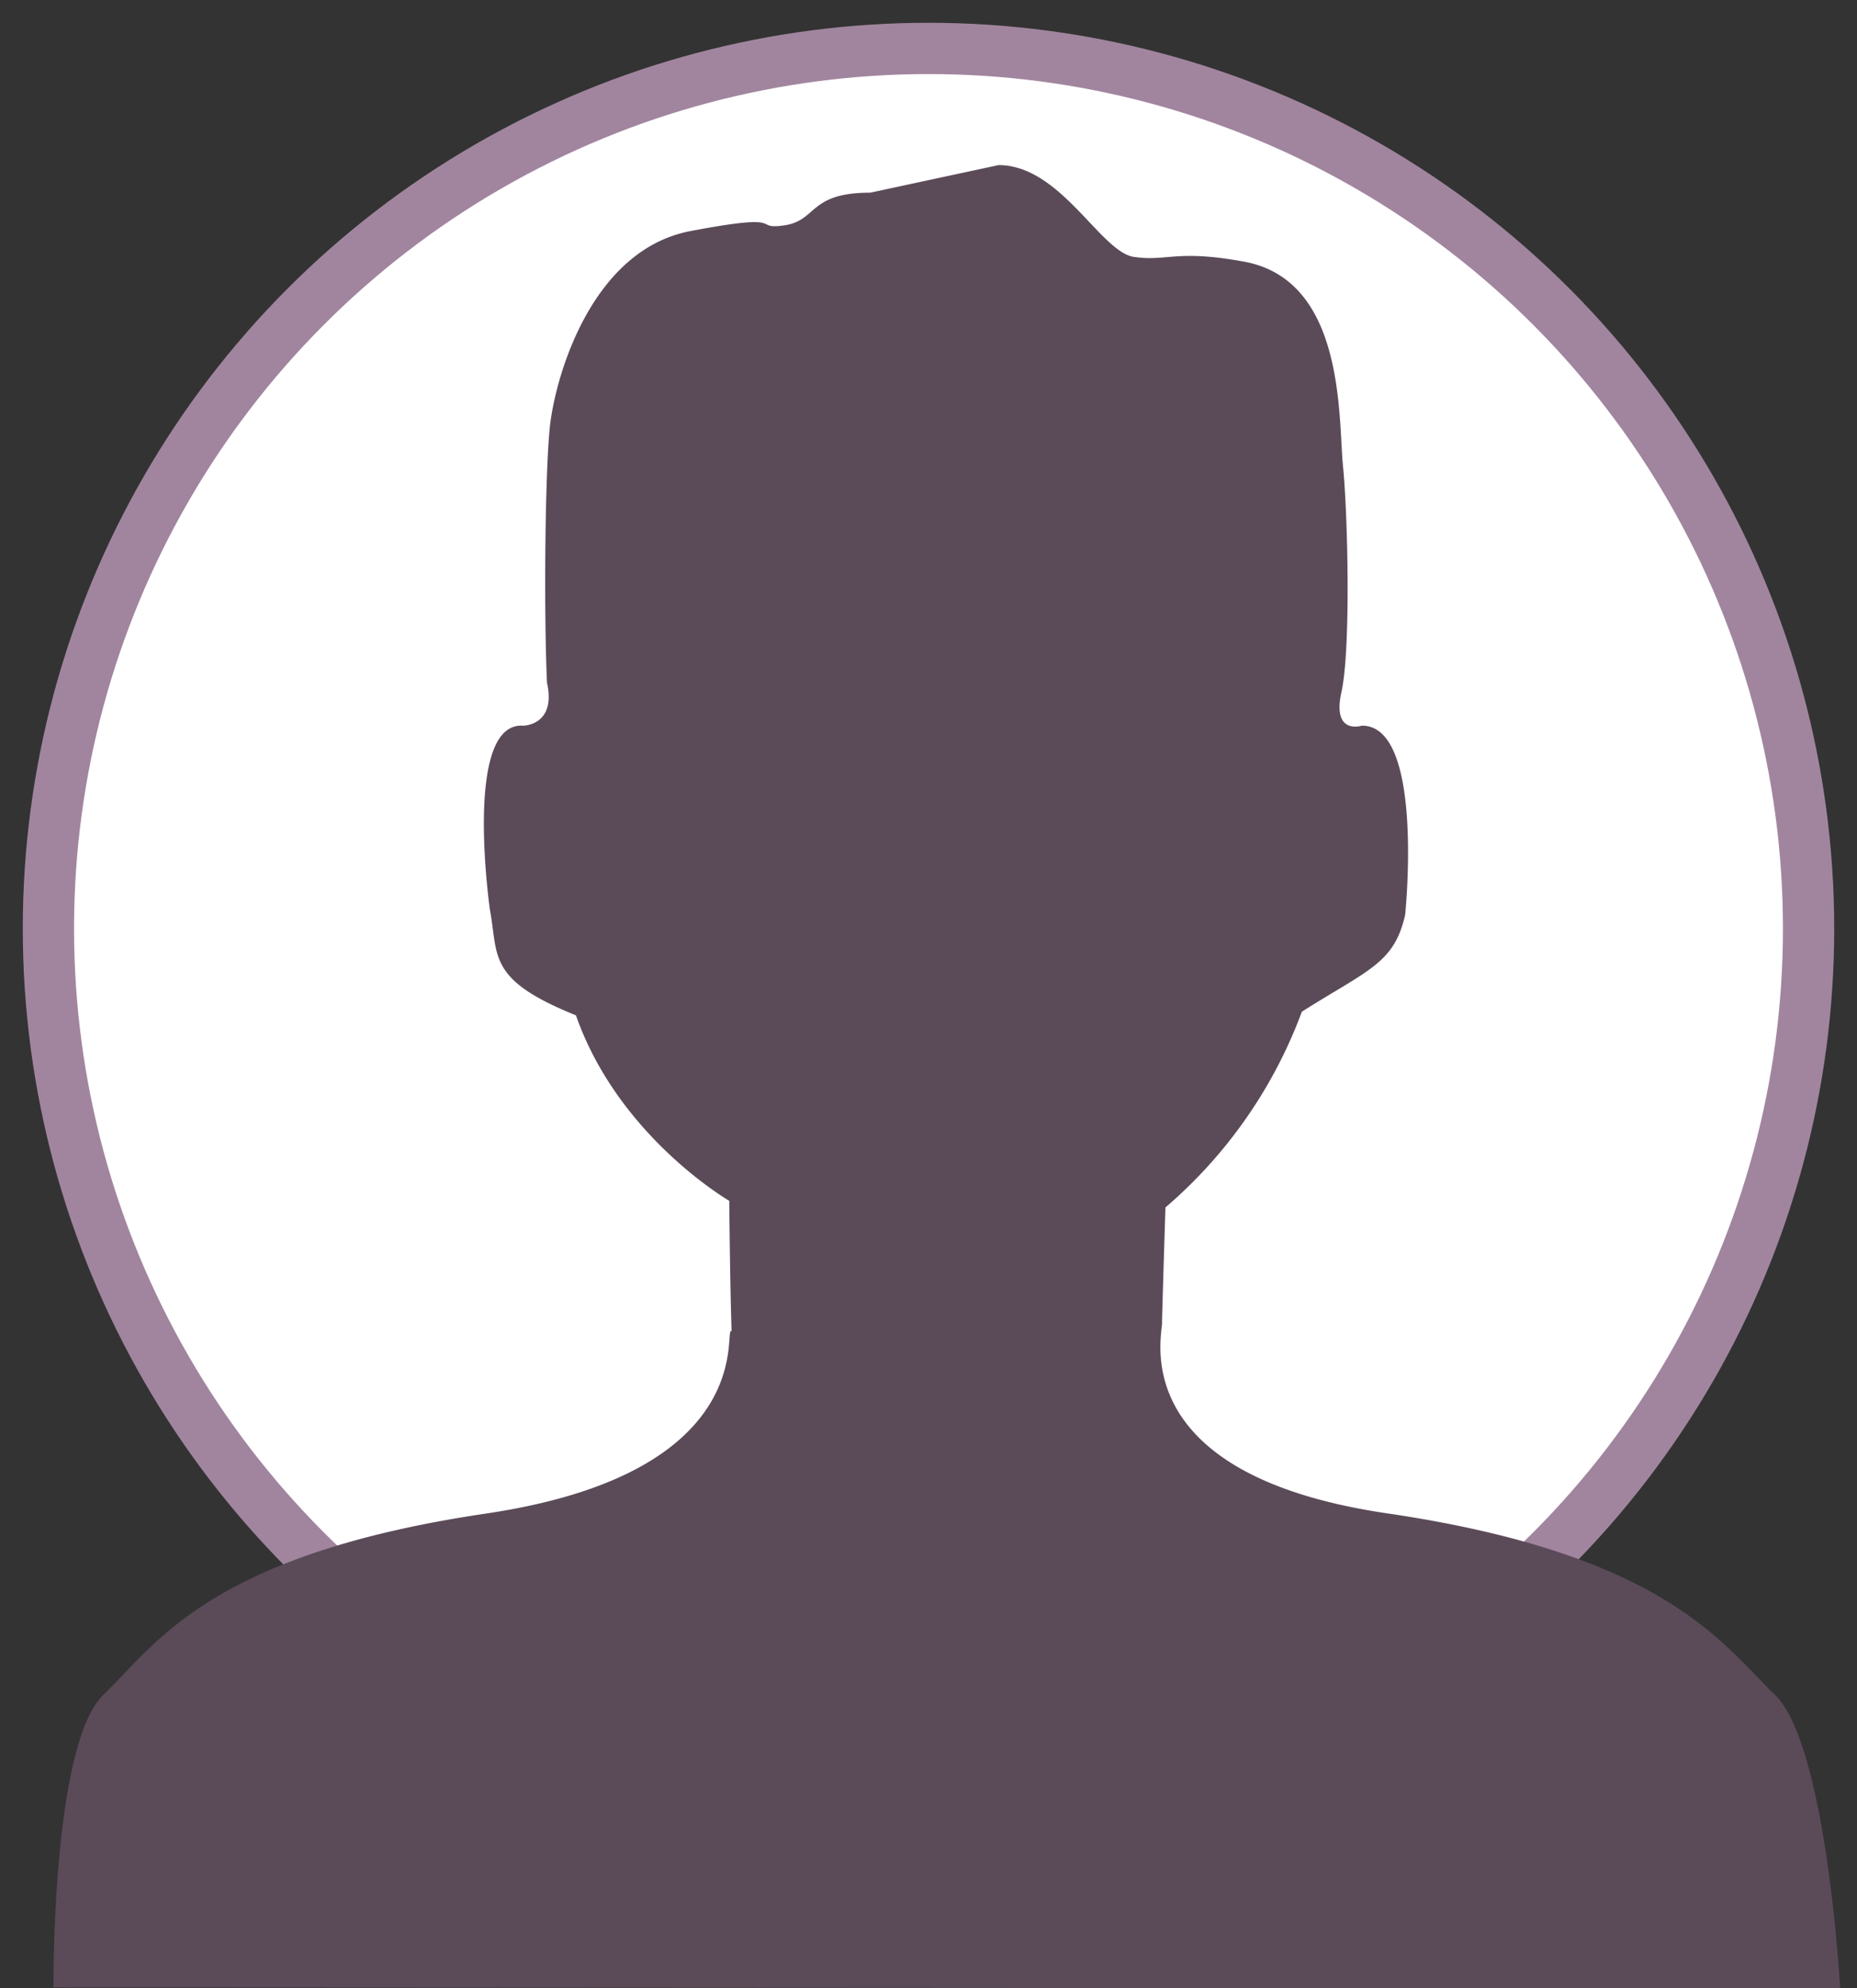 <svg id="face.svg" xmlns="http://www.w3.org/2000/svg" width="163" height="174.5" viewBox="0 0 163 174.5">
  <rect x="0" y="0" width="163" height="174.5" fill="#333333" stroke="none"/>
  <defs>
    <style>
      .cls-1, .cls-2 {
        fill: #fff;
      }

      .cls-1 {
        stroke: #a1859e;
        stroke-linejoin: round;
        stroke-width: 5px;
      }

      .cls-3 {
        fill: #5b4b59;
        fill-rule: evenodd;
      }
    </style>
  </defs>
  <circle class="cls-1" cx="81.5" cy="81.5" r="77"/>
  <circle id="fashe_shape" data-name="fashe shape" class="cls-2" cx="81.5" cy="81.5" r="75"/>
  <path id="User" class="cls-3" d="M374.886,2554.41c-5.458,0-4.618,2.45-7.557,2.87s0.595-1.18-8.222.5-11.93,13.05-12.35,17.26-0.524,16.05-.245,22.37c0.84,3.78-2.1,3.78-2.1,3.78-5.283-.34-2.907,16.17-2.907,16.17,0.759,4.07-.274,6.1,7.549,9.25,3.726,10.65,13.46,16.28,13.46,16.28s0.049,6.57.2,11.43c-0.8-.4,2.718,12.42-21.581,16.02s-28.953,11.49-33.534,15.88-4.4,25.7-4.4,25.7l156.822,0.09s-1.164-21.39-5.746-25.79-9.571-12.28-33.87-15.88c-23.624-3.43-19.739-16.07-19.907-16.83,0.044-1.91.3-10.04,0.3-10.04a41.662,41.662,0,0,0,11.975-17.18c5.863-3.71,8.1-4.23,9.066-8.5,0,0,1.725-16.68-3.811-16.6,0,0-2.625.85-1.784-2.94s0.559-15.63.139-19.84,0.213-16.24-8.6-17.93c-6.018-1.12-6.8-.01-9.742-0.43s-6.437-8.06-11.895-8.06Z" transform="translate(-298.5 -2537.5)"/>
</svg>

